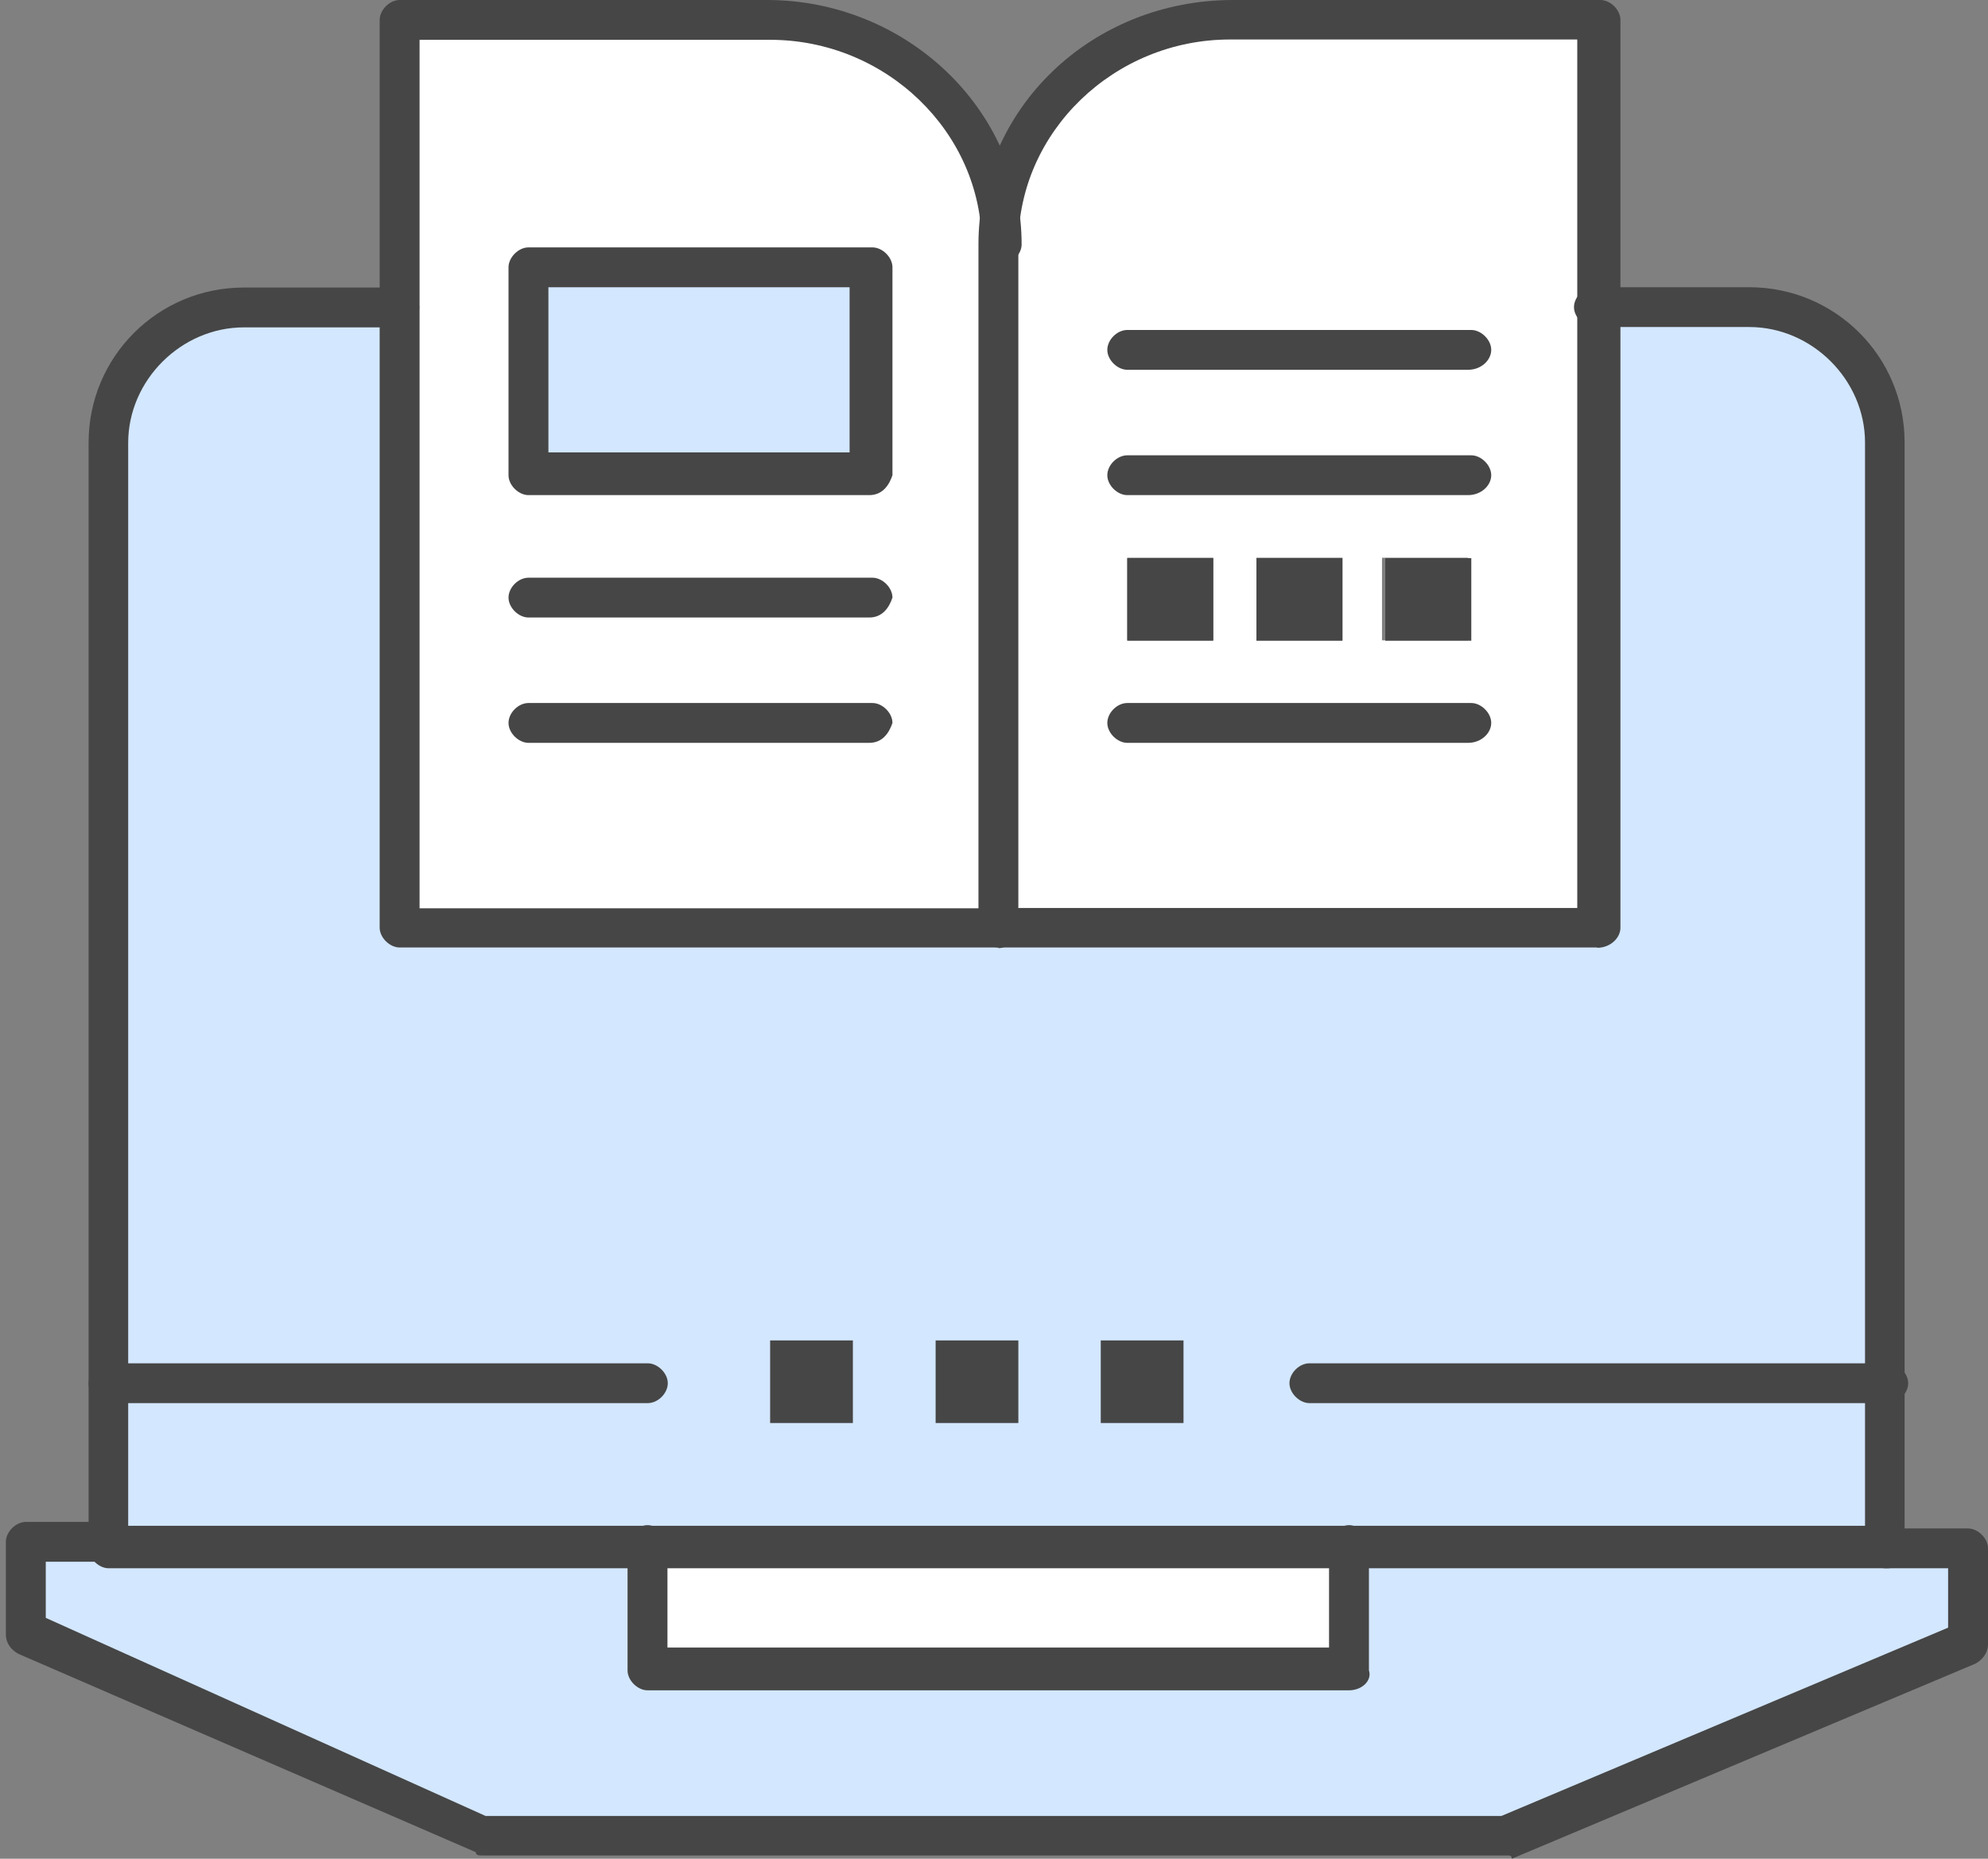 <svg width="77" height="72" viewBox="0 0 77 72" fill="none" xmlns="http://www.w3.org/2000/svg">
<rect x="0" y="0" width="77" height="72" fill="#808080" stroke="none"/>
<path d="M76.341 59.977V63.567L58.405 71.115H18.683L1 63.428V59.977H4.205H25.079V64.718H52.249V59.977H73.137H76.341Z" fill="#D3E7FF"/>
<path d="M26.498 66.374H53.782V61.519H74.543H76.341V59.977H73.137H52.249V64.718H26.498V66.374Z" fill="#D3E7FF"/>
<path d="M2.533 61.519H5.737H25.079V59.977H4.205H1V63.428L2.533 64.073V61.519Z" fill="#D3E7FF"/>
<path d="M52.376 59.977H25.079V64.832H52.376V59.977Z" fill="white"/>
<path d="M26.498 61.393H52.249V59.977H25.079V64.718H26.498V61.393Z" fill="white"/>
<path d="M73.137 53.592V59.989H4.205V17.143C4.205 14.198 6.51 11.897 9.461 11.897H15.478V35.943H61.863V12.023H67.88C70.831 12.023 73.137 14.324 73.137 17.27V53.592Z" fill="#D3E7FF"/>
<path d="M17.264 37.726H63.776V13.819H69.793C70.692 13.819 71.591 14.071 72.351 14.463C71.452 12.934 69.793 11.909 67.867 11.909H61.851V35.956H17.264V37.751V37.726Z" fill="#D3E7FF"/>
<path d="M6.117 55.375V19.052C6.117 16.107 8.423 13.806 11.374 13.806H15.478V12.011H9.461C6.51 12.011 4.205 14.312 4.205 17.257V59.977H6.13V55.375H6.117Z" fill="#D3E7FF"/>
<path d="M61.863 12.023V36.07H38.671V9.469C38.671 4.615 42.648 0.771 47.639 0.771H61.863V12.023ZM56.86 24.805V21.606H53.529V24.805H56.86ZM51.996 24.805V21.606H48.665V24.805H51.996ZM46.993 24.805V21.606H43.661V24.805H46.993Z" fill="white"/>
<path d="M40.077 10.999C40.077 6.144 44.054 2.301 49.045 2.301H61.863V0.771H47.639C42.635 0.771 38.671 4.615 38.671 9.469V35.943H40.077V10.999Z" fill="white"/>
<path d="M38.671 9.469V35.943H15.478V0.771H29.703C34.693 0.771 38.671 4.615 38.671 9.469Z" fill="white"/>
<path d="M16.884 13.553V2.301H31.109C33.414 2.301 35.466 3.072 36.999 4.476C35.466 2.301 32.768 0.771 29.69 0.771H15.466V36.07H16.998V13.553H16.872H16.884Z" fill="white"/>
<path d="M33.794 10.354H20.469V18.408H33.794V10.354Z" fill="#D3E7FF"/>
<path d="M21.887 12.023H33.667V10.354H20.469V18.42H21.887V12.023Z" fill="#D3E7FF"/>
<path d="M56.987 21.619H53.655V24.818H56.987V21.619Z" fill="#464646"/>
<path d="M51.996 21.619H48.665V24.818H51.996V21.619Z" fill="#464646"/>
<path d="M46.993 21.619H43.661V24.818H46.993V21.619Z" fill="#464646"/>
<path d="M45.84 51.923H42.635V55.122H45.84V51.923Z" fill="#464646"/>
<path d="M39.443 51.923H36.239V55.122H39.443V51.923Z" fill="#464646"/>
<path d="M33.034 51.923H29.829V55.122H33.034V51.923Z" fill="#464646"/>
<path d="M58.405 71.874H18.683C18.556 71.874 18.43 71.874 18.43 71.747L0.734 64.073C0.481 63.947 0.227 63.694 0.227 63.302V59.724C0.227 59.345 0.607 58.953 1 58.953H4.205C4.585 58.953 4.977 59.332 4.977 59.724C4.977 60.116 4.597 60.495 4.205 60.495H1.773V62.67L18.809 70.344H58.152L75.455 63.049V60.748H73.023C72.643 60.748 72.25 60.369 72.25 59.977C72.25 59.585 72.63 59.206 73.023 59.206H76.227C76.607 59.206 77 59.585 77 59.977V63.681C77 64.06 76.747 64.326 76.493 64.452L58.557 72C58.557 71.916 58.515 71.874 58.431 71.874H58.405Z" fill="#464646"/>
<path d="M52.249 65.476H25.079C24.699 65.476 24.307 65.097 24.307 64.705V59.85C24.307 59.471 24.687 59.079 25.079 59.079C25.472 59.079 25.852 59.459 25.852 59.85V63.82H51.477V59.85C51.477 59.471 51.857 59.079 52.249 59.079C52.642 59.079 53.022 59.459 53.022 59.85V64.705C53.149 65.085 52.769 65.476 52.249 65.476Z" fill="#464646"/>
<path d="M73.137 60.748H4.205C3.825 60.748 3.432 60.369 3.432 59.977V17.143C3.432 13.818 6.117 11.138 9.449 11.138H15.465C15.845 11.138 16.238 11.517 16.238 11.909C16.238 12.301 15.858 12.681 15.465 12.681H9.449C7.017 12.681 4.965 14.729 4.965 17.156V59.104H72.237V17.143C72.237 14.716 70.185 12.668 67.753 12.668H61.737C61.357 12.668 60.964 12.289 60.964 11.897C60.964 11.505 61.344 11.126 61.737 11.126H67.753C71.085 11.126 73.77 13.806 73.77 17.131V59.85C73.897 60.356 73.517 60.748 73.124 60.748H73.137Z" fill="#464646"/>
<path d="M38.671 36.702H15.478C15.098 36.702 14.705 36.322 14.705 35.931V0.771C14.705 0.392 15.085 0 15.478 0H29.703C35.086 0 39.57 4.223 39.57 9.469C39.57 9.849 39.19 10.241 38.797 10.241C38.405 10.241 38.025 9.861 38.025 9.469C38.025 5.12 34.313 1.542 29.829 1.542H16.251V35.184H38.671C39.051 35.184 39.443 35.564 39.443 35.956C39.443 36.348 39.063 36.727 38.671 36.727V36.702Z" fill="#464646"/>
<path d="M61.863 36.702H38.671C38.291 36.702 37.898 36.322 37.898 35.931V9.469C37.898 4.223 42.255 0 47.765 0H61.99C62.37 0 62.763 0.379 62.763 0.771V35.943C62.763 36.322 62.383 36.714 61.863 36.714V36.702ZM39.431 35.172H61.091V1.53H47.639C43.155 1.53 39.443 5.108 39.443 9.457V35.159L39.431 35.172Z" fill="#464646"/>
<path d="M33.667 19.179H20.469C20.089 19.179 19.696 18.8 19.696 18.408V10.354C19.696 9.975 20.076 9.583 20.469 9.583H33.794C34.174 9.583 34.567 9.962 34.567 10.354V18.408C34.44 18.787 34.187 19.179 33.667 19.179ZM21.241 17.523H32.907V11.126H21.241V17.523Z" fill="#464646"/>
<path d="M33.667 23.92H20.469C20.089 23.92 19.696 23.541 19.696 23.149C19.696 22.757 20.076 22.378 20.469 22.378H33.794C34.174 22.378 34.567 22.757 34.567 23.149C34.44 23.528 34.187 23.92 33.667 23.92Z" fill="#464646"/>
<path d="M33.667 28.775H20.469C20.089 28.775 19.696 28.395 19.696 28.003C19.696 27.612 20.076 27.232 20.469 27.232H33.794C34.174 27.232 34.567 27.612 34.567 28.003C34.44 28.383 34.187 28.775 33.667 28.775Z" fill="#464646"/>
<path d="M56.86 28.775H43.661C43.282 28.775 42.889 28.395 42.889 28.003C42.889 27.612 43.269 27.232 43.661 27.232H56.987C57.367 27.232 57.759 27.612 57.759 28.003C57.759 28.395 57.379 28.775 56.86 28.775Z" fill="#464646"/>
<path d="M56.86 19.179H43.661C43.282 19.179 42.889 18.8 42.889 18.408C42.889 18.016 43.269 17.637 43.661 17.637H56.987C57.367 17.637 57.759 18.016 57.759 18.408C57.759 18.8 57.379 19.179 56.86 19.179Z" fill="#464646"/>
<path d="M56.86 14.324H43.661C43.282 14.324 42.889 13.945 42.889 13.553C42.889 13.161 43.269 12.782 43.661 12.782H56.987C57.367 12.782 57.759 13.161 57.759 13.553C57.759 13.945 57.379 14.324 56.86 14.324Z" fill="#464646"/>
<path d="M25.079 54.351H4.205C3.825 54.351 3.432 53.972 3.432 53.58C3.432 53.188 3.812 52.809 4.205 52.809H25.092C25.472 52.809 25.865 53.188 25.865 53.58C25.865 53.972 25.485 54.351 25.092 54.351H25.079Z" fill="#464646"/>
<path d="M73.137 54.351H50.717C50.337 54.351 49.944 53.972 49.944 53.58C49.944 53.188 50.324 52.809 50.717 52.809H73.137C73.517 52.809 73.909 53.188 73.909 53.58C73.909 53.972 73.529 54.351 73.137 54.351Z" fill="#464646"/>
</svg>

